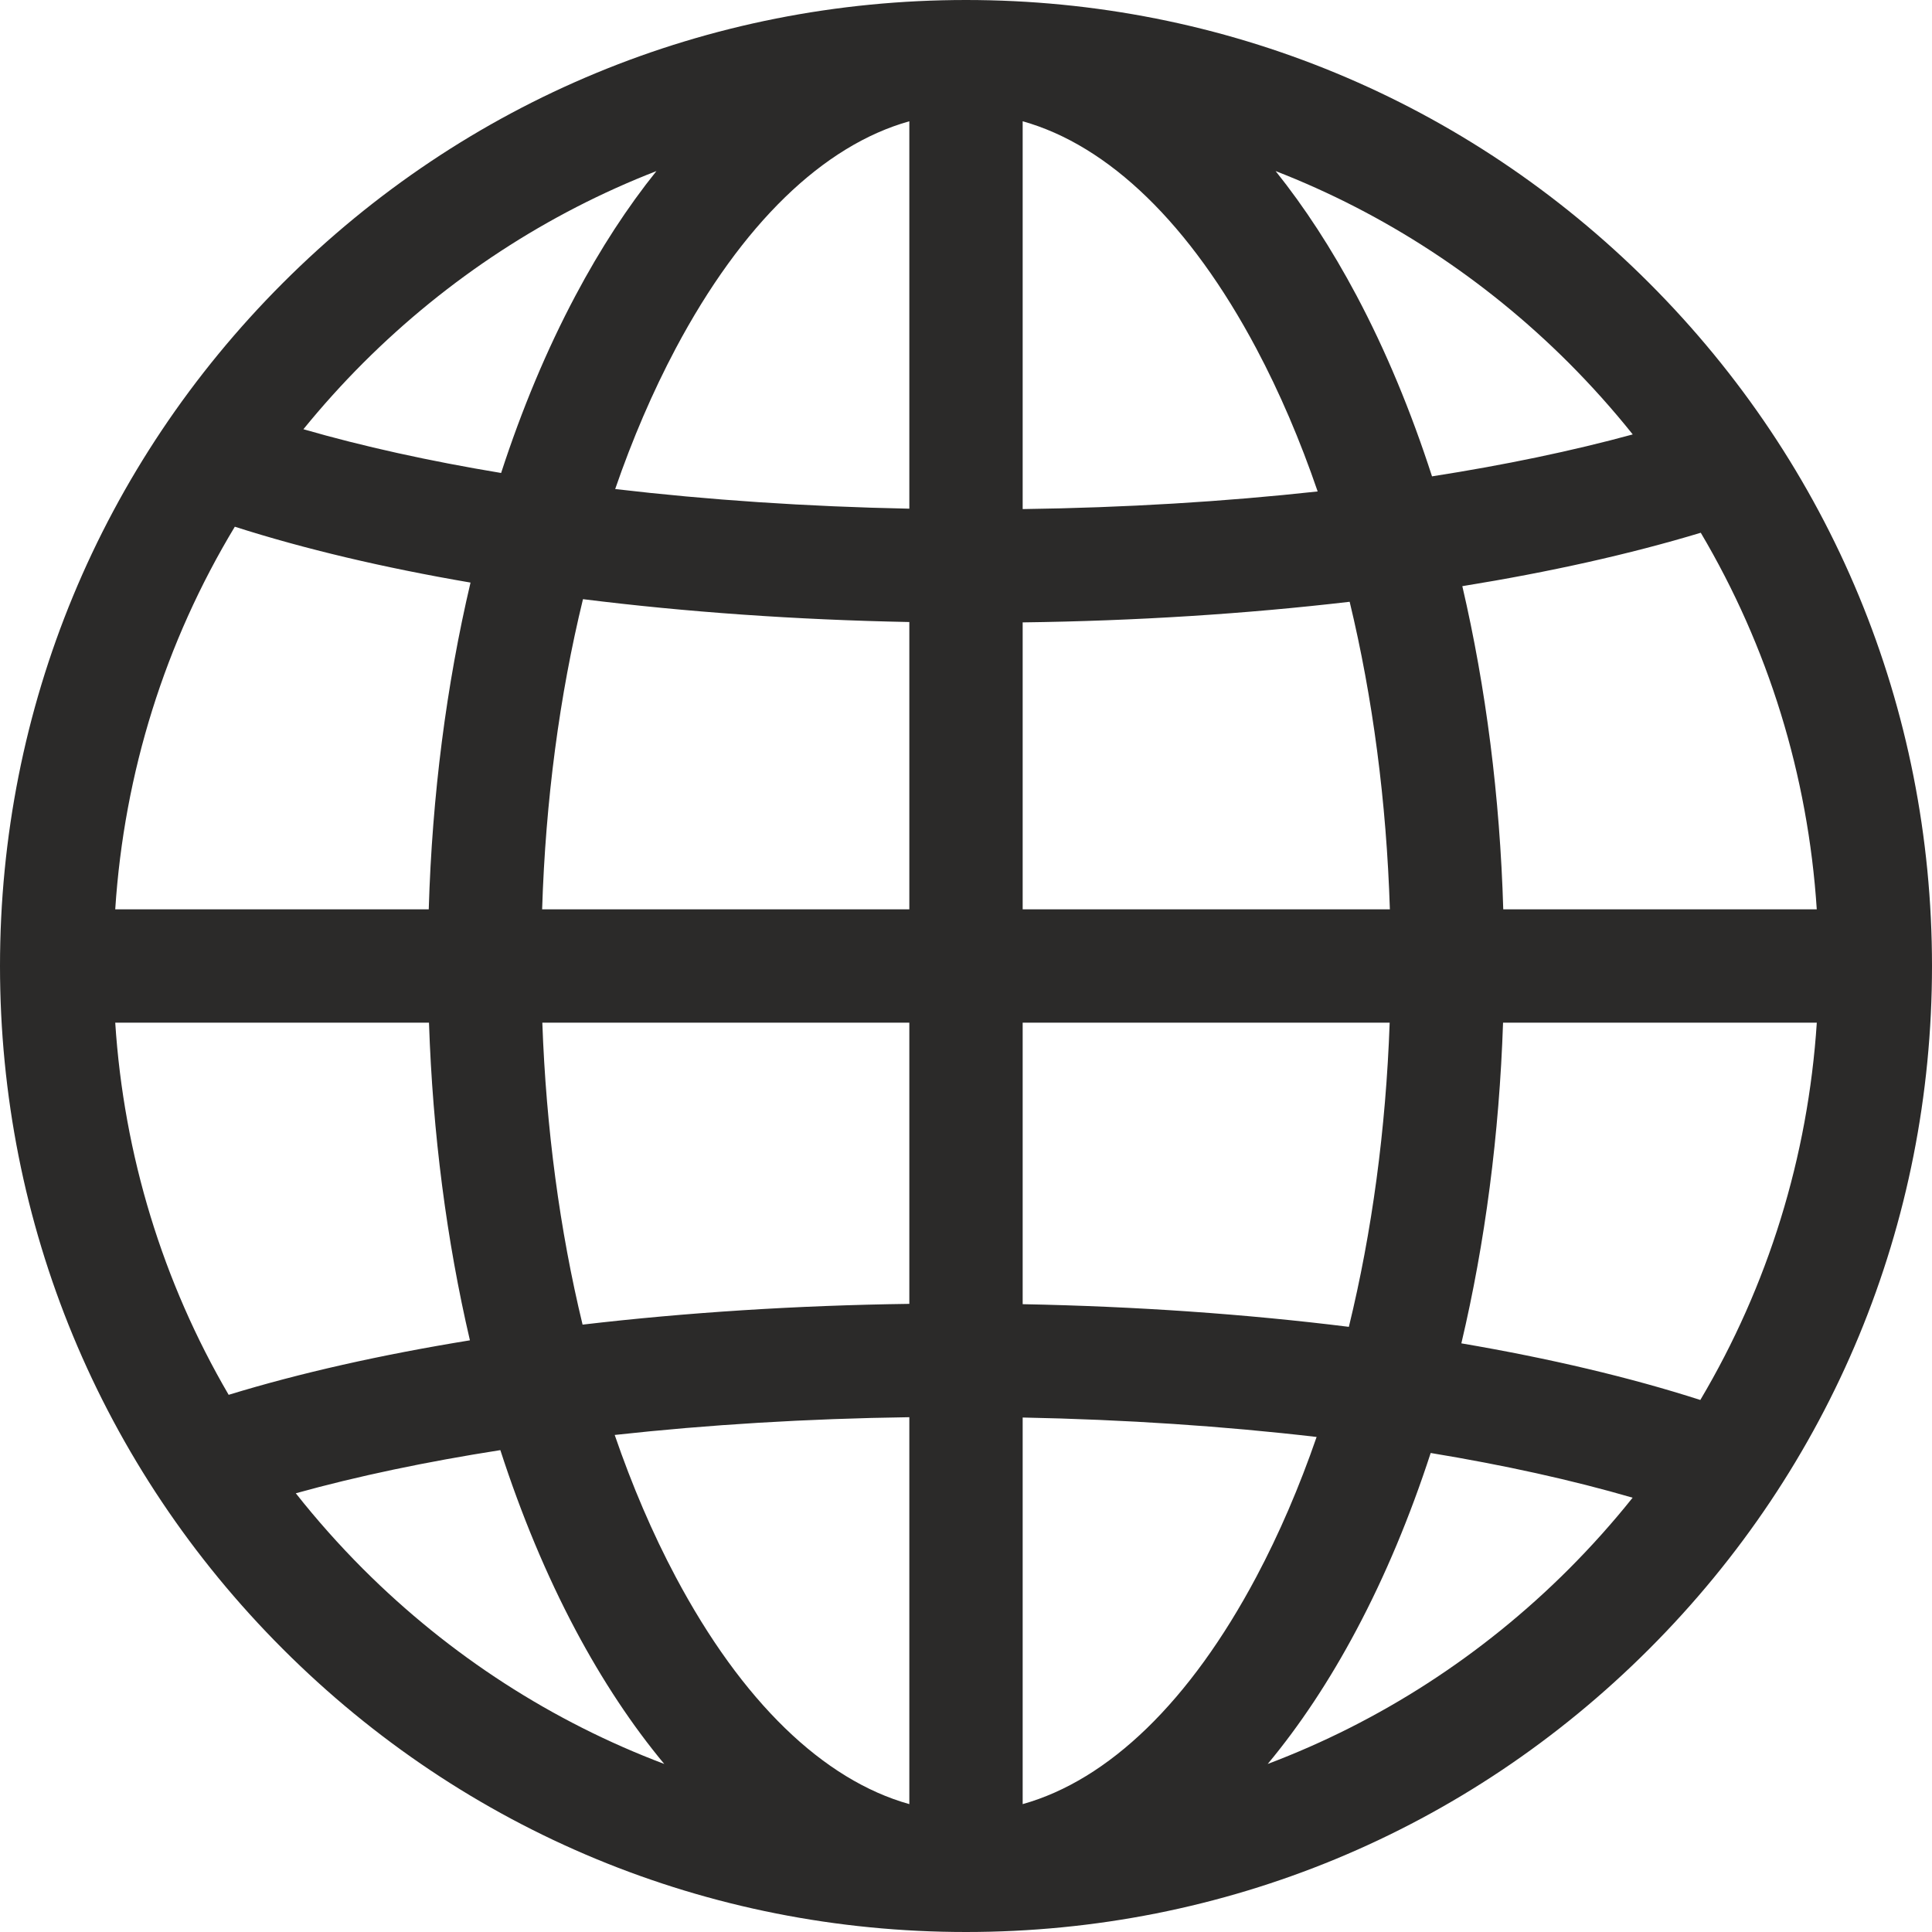 <svg width="48" height="48" viewBox="0 0 48 48" fill="none" xmlns="http://www.w3.org/2000/svg">
<g clip-path="url(#clip0_2020_231)">
<path d="M40.971 7.029C36.438 2.496 30.411 0 24 0C17.589 0 11.562 2.496 7.029 7.029C2.496 11.562 0 17.589 0 24C0 30.411 2.496 36.438 7.029 40.971C11.562 45.504 17.589 48 24 48C30.411 48 36.438 45.504 40.971 40.97C45.504 36.438 48 30.41 48 24C48 17.589 45.504 11.562 40.971 7.029ZM9.02 9.02C11.131 6.91 13.608 5.3 16.309 4.25C15.589 5.147 14.916 6.18 14.3 7.34C13.583 8.688 12.965 10.169 12.45 11.751C10.667 11.455 9.015 11.091 7.538 10.664C8.004 10.091 8.499 9.542 9.02 9.02ZM5.834 13.086C7.561 13.639 9.535 14.105 11.69 14.474C11.09 17.021 10.736 19.762 10.652 22.592H2.863C3.084 19.195 4.104 15.954 5.834 13.086ZM5.681 34.654C4.044 31.851 3.077 28.702 2.863 25.408H10.658C10.75 28.157 11.096 30.82 11.675 33.3C9.477 33.657 7.453 34.111 5.681 34.654ZM9.02 38.98C8.427 38.386 7.869 37.758 7.349 37.1C8.879 36.675 10.59 36.316 12.431 36.028C12.95 37.631 13.574 39.131 14.299 40.496C14.972 41.761 15.711 42.873 16.503 43.825C13.727 42.776 11.181 41.141 9.02 38.98ZM22.592 44.823C20.454 44.224 18.431 42.272 16.786 39.175C16.21 38.092 15.705 36.91 15.272 35.651C17.59 35.396 20.057 35.245 22.592 35.21V44.823ZM22.592 32.394C19.781 32.432 17.041 32.609 14.474 32.91C13.908 30.57 13.568 28.037 13.474 25.408H22.592V32.394H22.592ZM22.592 22.592H13.469C13.554 19.889 13.9 17.285 14.484 14.886C17.034 15.205 19.768 15.399 22.592 15.454V22.592ZM22.592 12.638C20.047 12.587 17.586 12.421 15.284 12.15C15.714 10.904 16.216 9.735 16.786 8.661C18.431 5.565 20.454 3.612 22.592 3.013V12.638ZM42.255 13.236C43.93 16.066 44.92 19.254 45.137 22.592H37.348C37.265 19.794 36.918 17.084 36.331 14.563C38.499 14.213 40.498 13.767 42.255 13.236ZM38.98 9.02C39.54 9.582 40.07 10.173 40.565 10.793C39.059 11.204 37.38 11.554 35.578 11.835C35.057 10.222 34.43 8.712 33.701 7.34C33.084 6.18 32.411 5.147 31.692 4.25C34.392 5.3 36.869 6.91 38.98 9.02ZM25.408 25.408H34.526C34.432 28.058 34.087 30.61 33.512 32.965C30.963 32.648 28.23 32.456 25.408 32.402V25.408ZM25.408 22.592V15.463C28.221 15.427 30.963 15.251 33.532 14.951C34.106 17.333 34.446 19.913 34.531 22.592H25.408ZM25.408 3.013H25.408C27.546 3.612 29.569 5.565 31.214 8.661C31.793 9.751 32.302 10.941 32.737 12.21C30.415 12.464 27.945 12.614 25.408 12.648V3.013ZM25.408 44.823V35.218C27.95 35.268 30.41 35.432 32.711 35.701C32.282 36.942 31.782 38.106 31.214 39.175C29.569 42.272 27.546 44.224 25.408 44.823ZM38.98 38.98C36.819 41.141 34.273 42.776 31.496 43.825C32.289 42.872 33.028 41.761 33.7 40.496C34.415 39.152 35.032 37.675 35.545 36.099C37.37 36.4 39.059 36.772 40.562 37.21C40.068 37.829 39.539 38.419 38.98 38.98ZM42.244 34.782C40.497 34.22 38.494 33.748 36.307 33.375C36.898 30.874 37.249 28.185 37.343 25.408H45.138C44.919 28.753 43.926 31.947 42.244 34.782Z" fill="#2B2A29"/>
</g>
<defs>
<clipPath id="clip0_2020_231">
<rect width="48" height="48" fill="white"/>
</clipPath>
</defs>
</svg>
